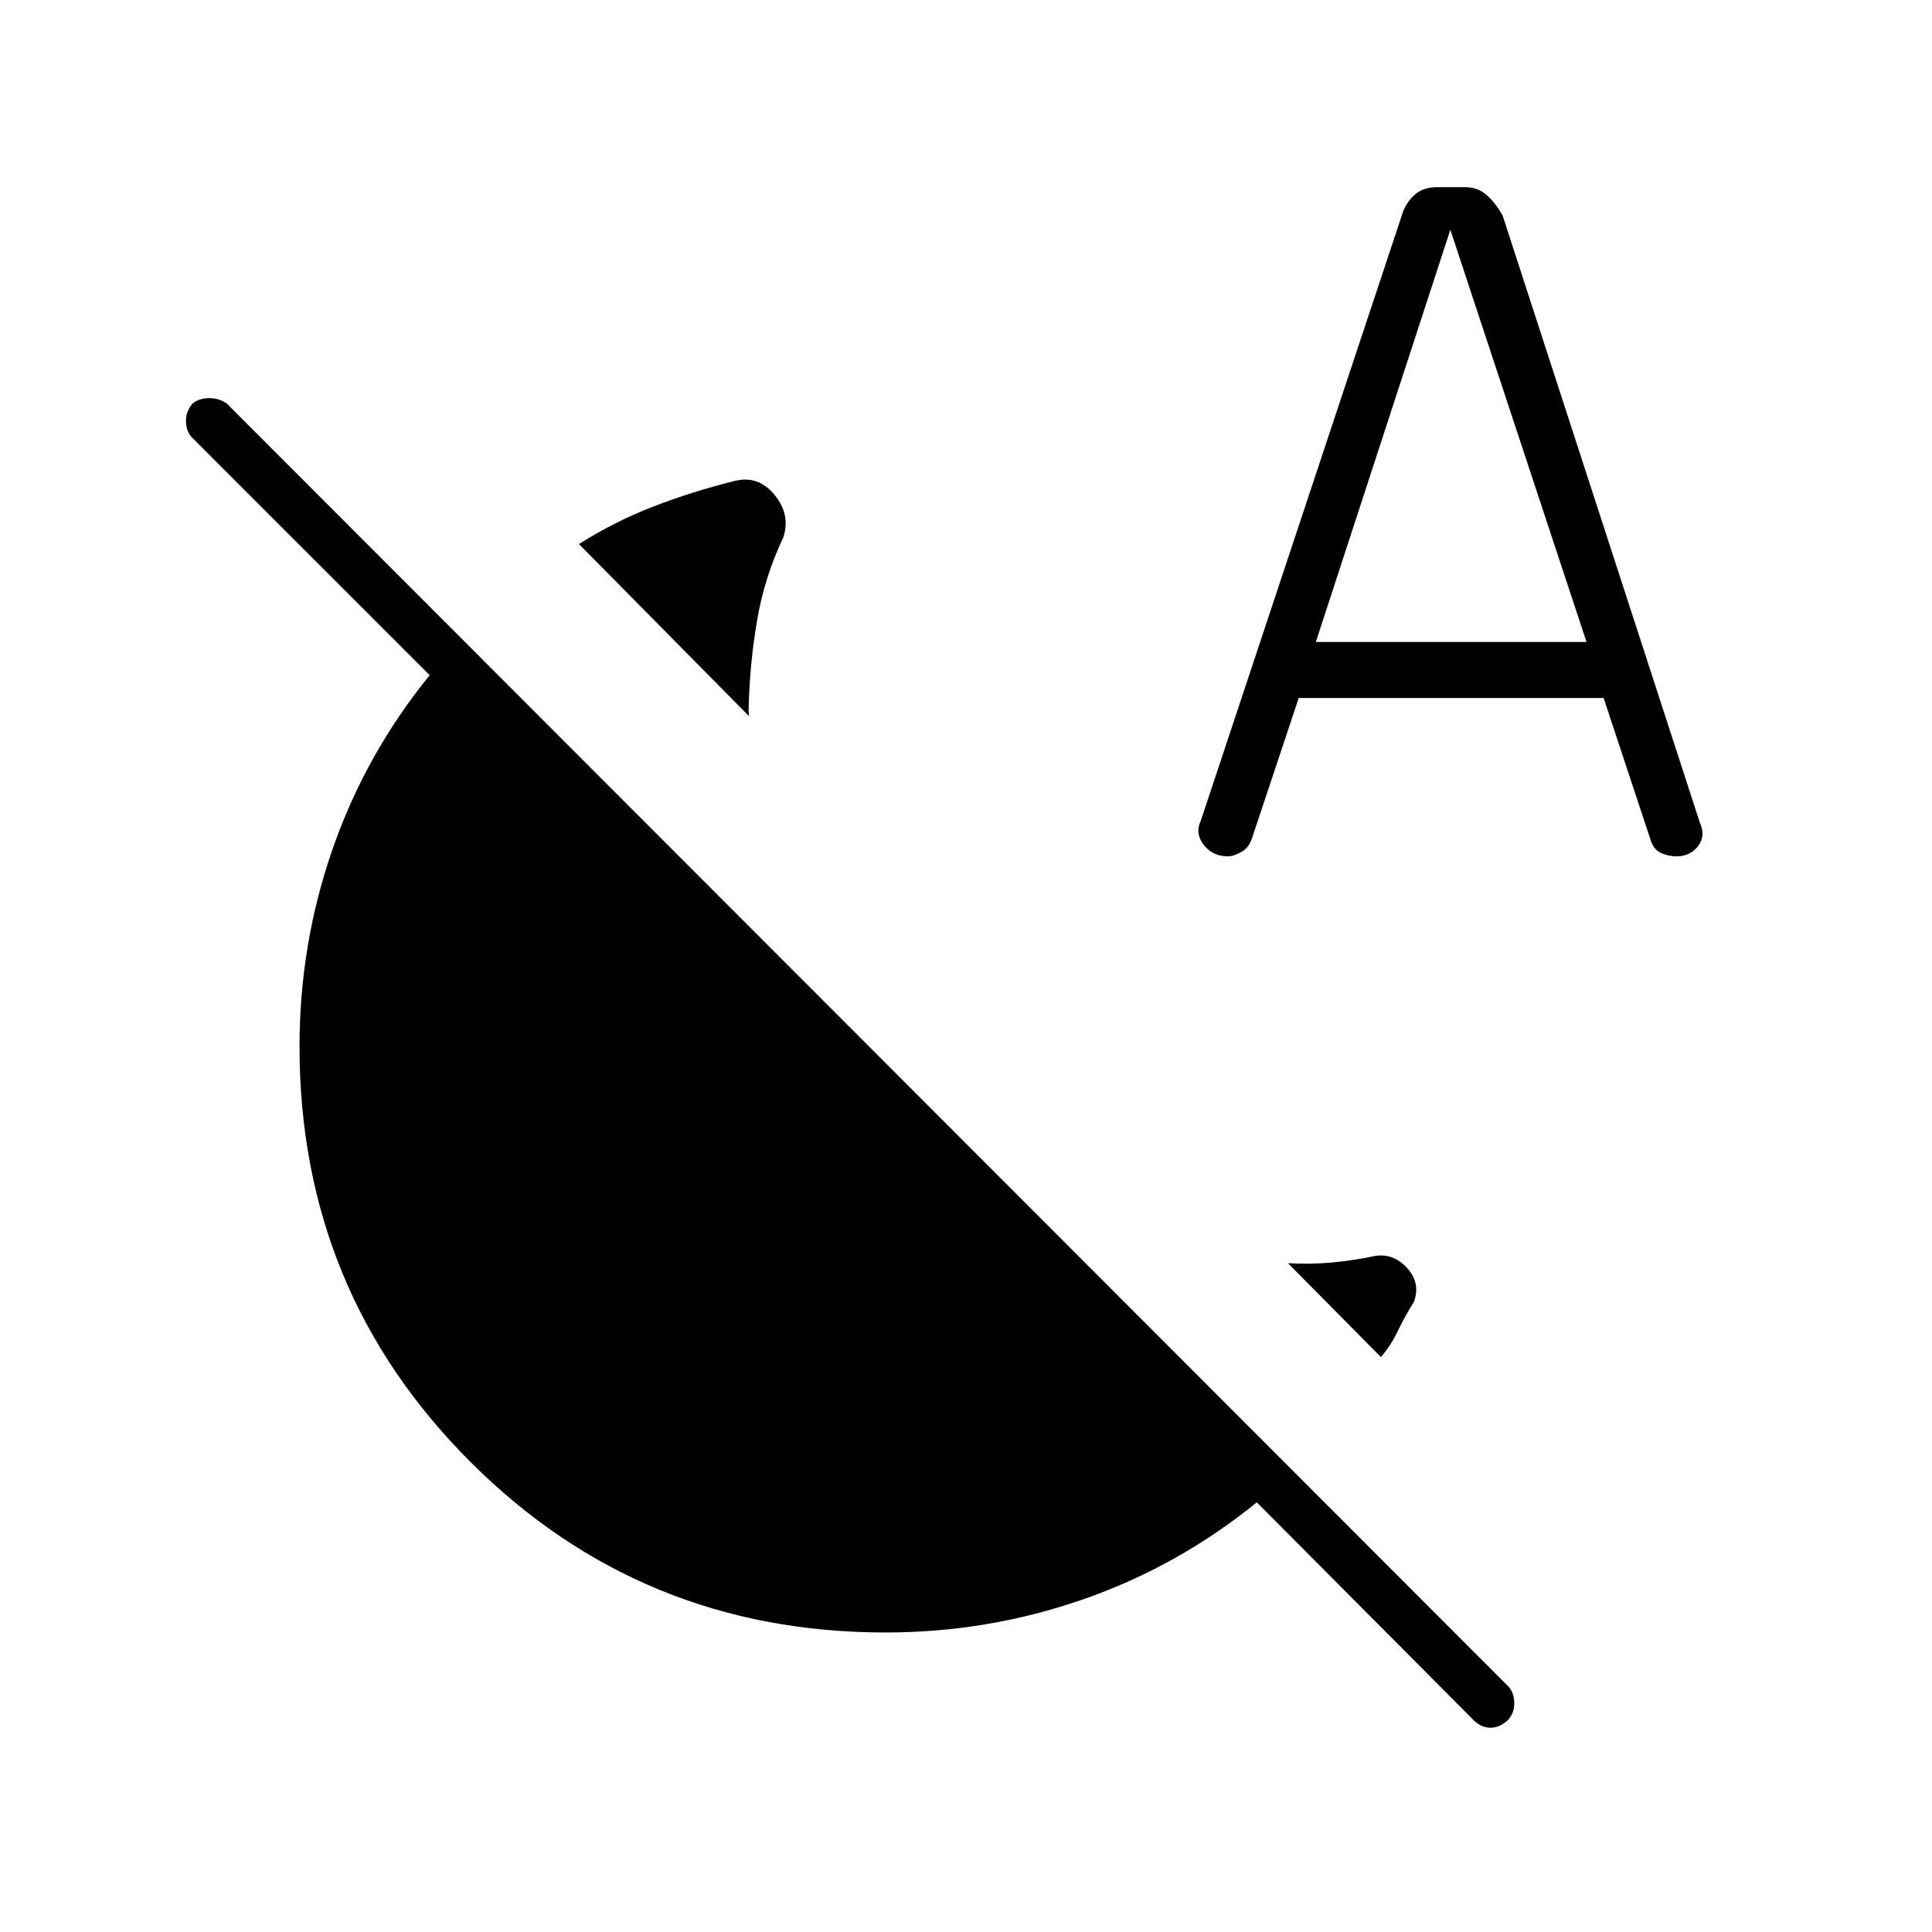 <svg xmlns="http://www.w3.org/2000/svg" height="40" viewBox="0 -960 960 960" width="40"><path d="m372.33-604-84.66-85.67q18-11.33 37.25-18.75Q344.17-715.83 365-721q11.67-3 19.83 6.83 8.17 9.84 4.34 21.34-9.34 19.66-13 41.25Q372.5-630 372-608v2q0 1.17.33 2Zm313.84 318.33L640-332.33q11 .66 21.83-.34 10.84-1 21.84-3.33 9.16-1.17 15.75 6.33 6.58 7.5 3.08 16.67-4.33 6.83-7.83 14.17-3.5 7.33-8.5 13.16ZM440-148.83q-121.5 0-206.33-84.84Q148.83-318.5 148.83-440q0-50.83 16.42-98.08t48.25-86.42L95.67-742.33q-3-2.84-3.25-7.92t3.25-9.25q3.33-2.67 8.25-2.67 4.91 0 8.75 2.67l636.66 637.33q2.84 2.84 3.09 7.92t-3.09 8.92q-4.16 3.83-8.75 3.83-4.58 0-8.41-3.83L624.5-213.5q-39.17 31.83-86.42 48.25T440-148.83Zm205.33-464.34-23.16 69.5q-1.5 4.84-5.34 7-3.83 2.17-6.83 2.17-7.5 0-11.92-5.75-4.41-5.75-1.41-11.92l99.83-300.66q1.67-5.84 6-10 4.33-4.17 11.67-4.17H728q6.5 0 11 4.17 4.5 4.16 7.67 10l98 301.66q3 6.5-.92 11.59-3.92 5.08-10.58 5.08-4.17 0-7.84-1.67-3.66-1.66-5.16-6.5l-23.34-70.5h-151.5Zm8.5-27.83h134.5l-67.66-204.83L653.83-641Z"/></svg>